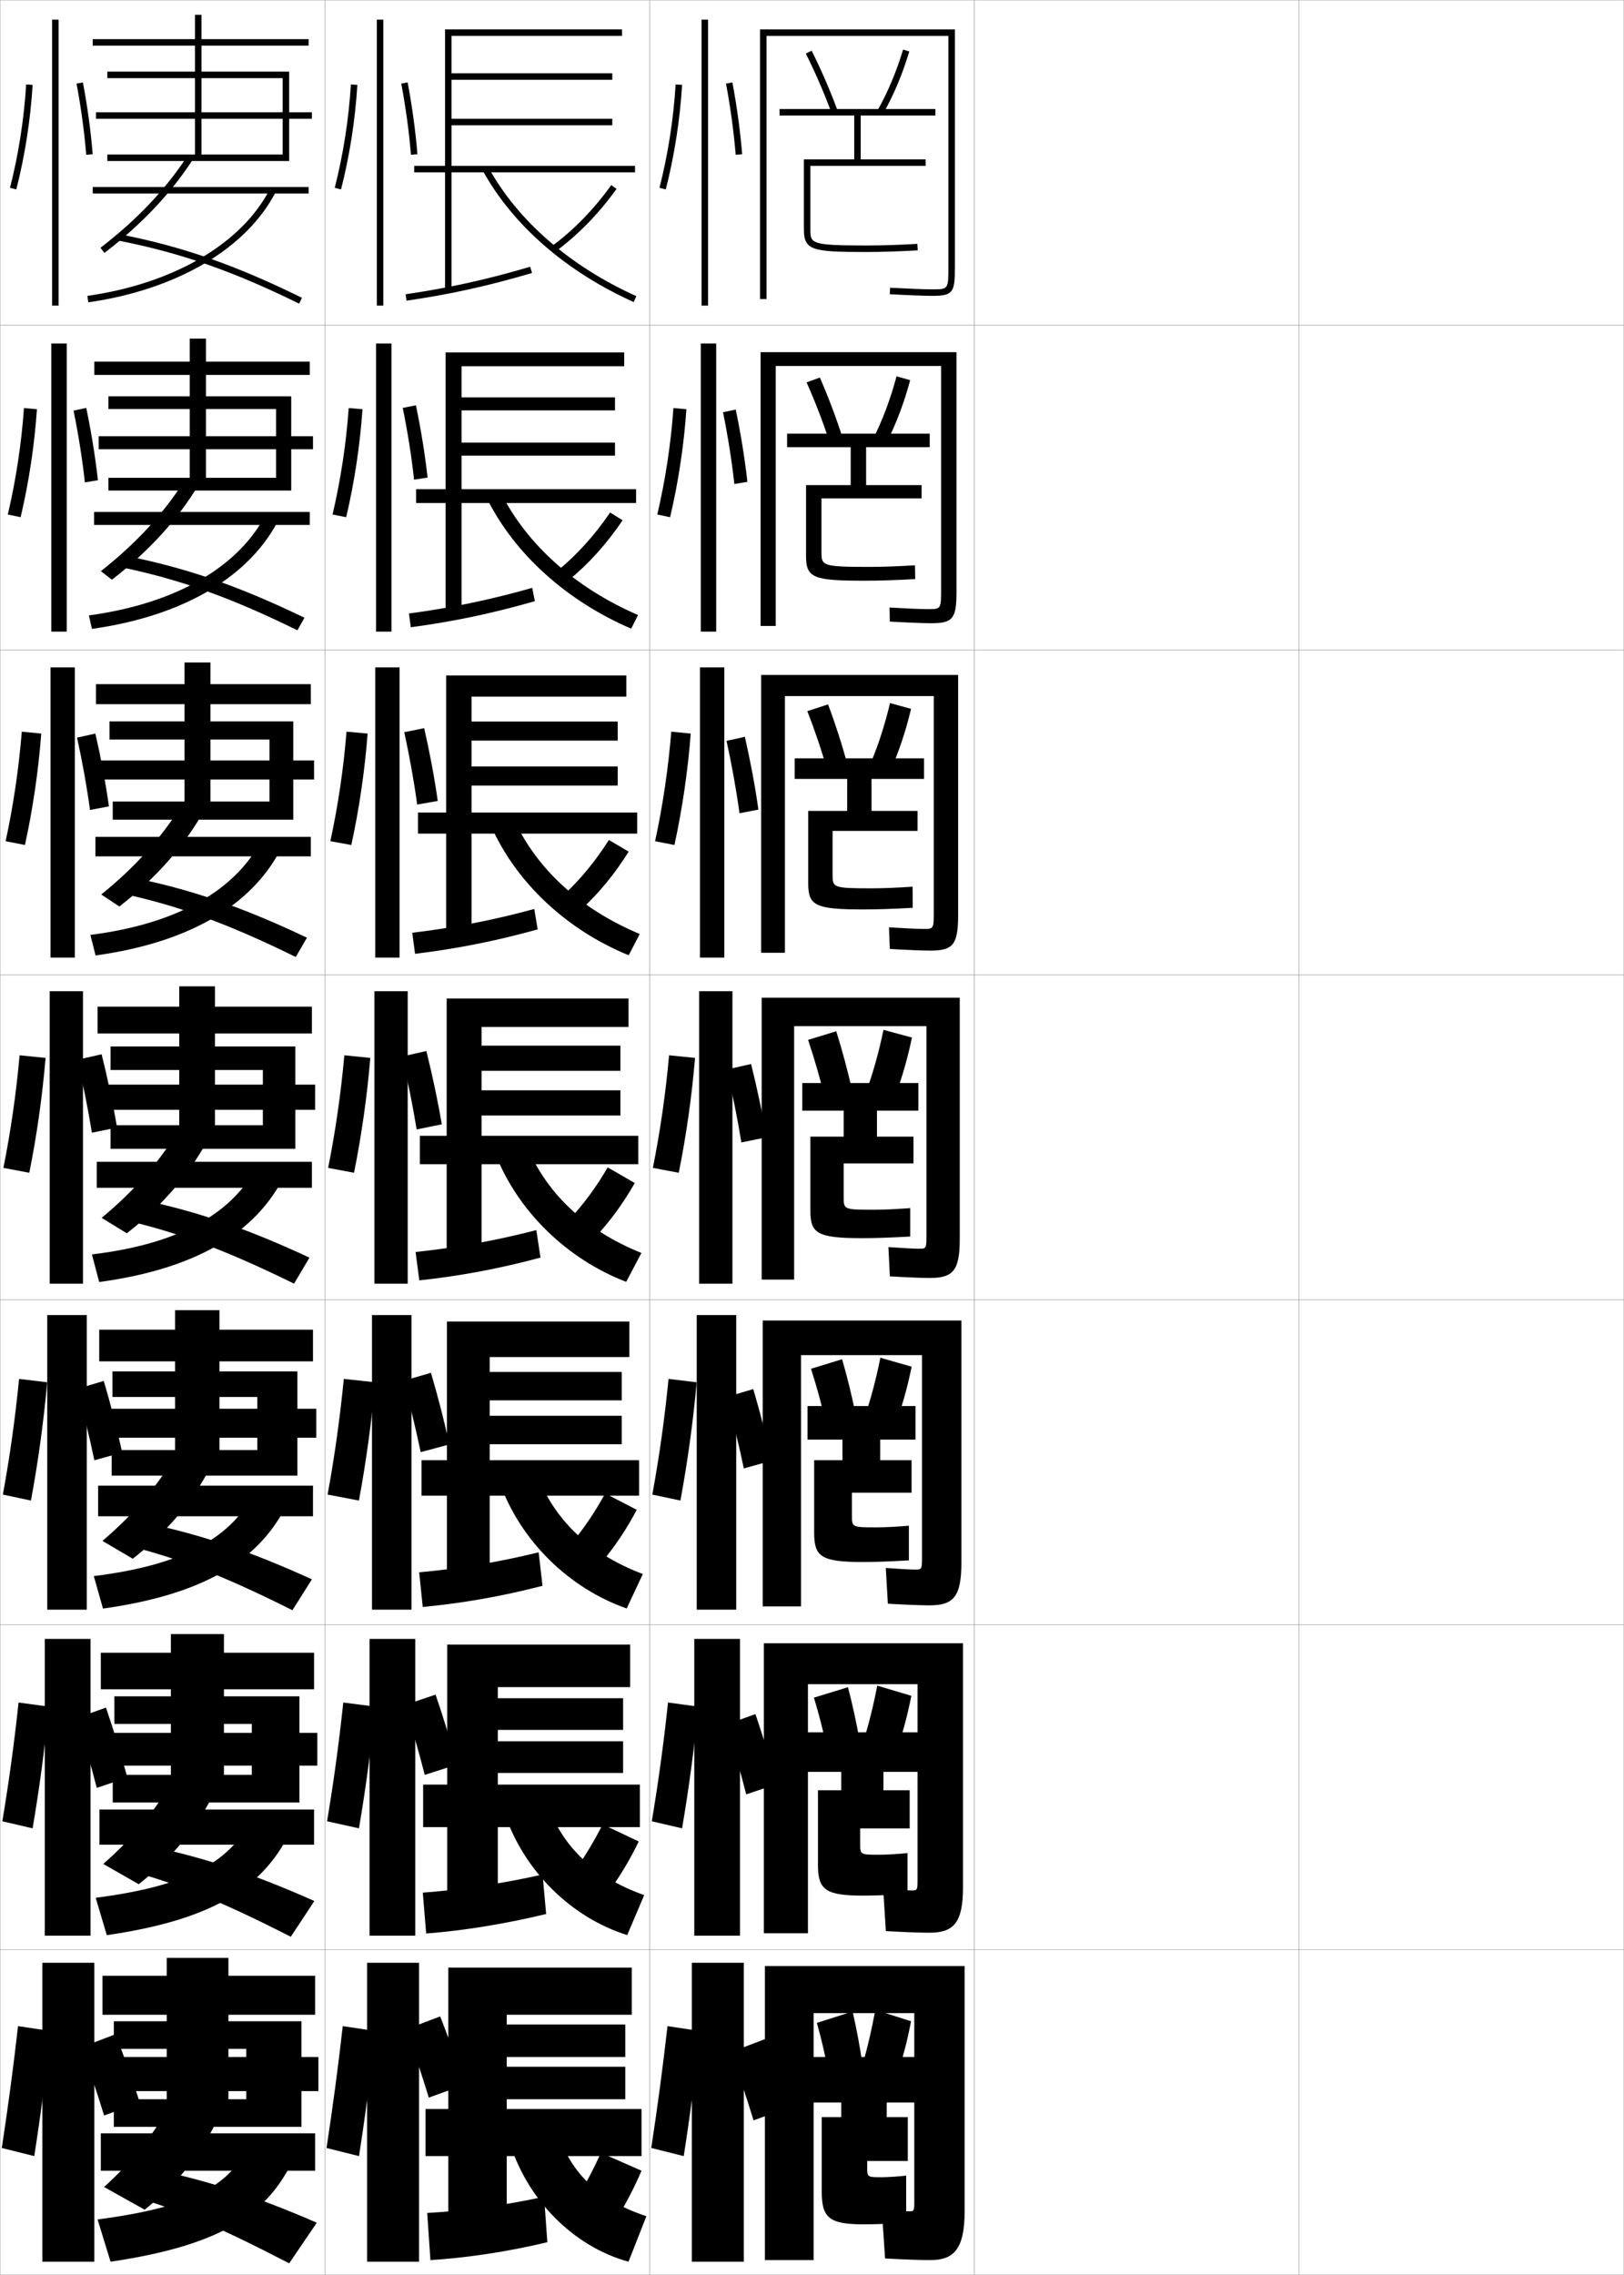 <?xml version="1.0" encoding="utf-8"?>
<!-- Generator: Adobe Illustrator 11 Build 225, SVG Export Plug-In . SVG Version: 6.0.0 Build 78)  -->
<!DOCTYPE svg PUBLIC "-//W3C//DTD SVG 1.0//EN"    "http://www.w3.org/TR/2001/REC-SVG-20010904/DTD/svg10.dtd">
<svg  xmlns="http://www.w3.org/2000/svg" xmlns:xlink="http://www.w3.org/1999/xlink" xmlns:a="http://ns.adobe.com/AdobeSVGViewerExtensions/3.0/"
	 width="500.1" height="700.1" viewBox="0 0 500.1 700.1"
	 overflow="visible" enable-background="new 0 0 500.1 700.1" xml:space="preserve">
		<g id="glyphs">
			<g>
				<rect x="0.05" y="0.05" fill="none" stroke="#999999" stroke-width="0.1" width="100" height="100"/> 
				<rect x="0.05" y="100.05" fill="none" stroke="#999999" stroke-width="0.1" width="100" height="100"/> 
				<rect x="0.05" y="200.05" fill="none" stroke="#999999" stroke-width="0.1" width="100" height="100"/> 
				<rect x="0.05" y="300.05" fill="none" stroke="#999999" stroke-width="0.1" width="100" height="100"/> 
				<rect x="0.05" y="400.05" fill="none" stroke="#999999" stroke-width="0.1" width="100" height="100"/> 
				<rect x="0.05" y="500.05" fill="none" stroke="#999999" stroke-width="0.1" width="100" height="100"/> 
				<rect x="0.05" y="600.05" fill="none" stroke="#999999" stroke-width="0.1" width="100" height="100"/> 
				<rect x="100.05" y="0.05" fill="none" stroke="#999999" stroke-width="0.1" width="100" height="100"/> 
				<rect x="100.05" y="100.05" fill="none" stroke="#999999" stroke-width="0.1" width="100" height="100"/> 
				<rect x="100.05" y="200.05" fill="none" stroke="#999999" stroke-width="0.1" width="100" height="100"/> 
				<rect x="100.05" y="300.05" fill="none" stroke="#999999" stroke-width="0.1" width="100" height="100"/> 
				<rect x="100.05" y="400.05" fill="none" stroke="#999999" stroke-width="0.1" width="100" height="100"/> 
				<rect x="100.05" y="500.05" fill="none" stroke="#999999" stroke-width="0.1" width="100" height="100"/> 
				<rect x="100.05" y="600.05" fill="none" stroke="#999999" stroke-width="0.1" width="100" height="100"/> 
				<rect x="200.05" y="0.05" fill="none" stroke="#999999" stroke-width="0.1" width="100" height="100"/> 
				<rect x="200.05" y="100.05" fill="none" stroke="#999999" stroke-width="0.1" width="100" height="100"/> 
				<rect x="200.05" y="200.05" fill="none" stroke="#999999" stroke-width="0.1" width="100" height="100"/> 
				<rect x="200.05" y="300.05" fill="none" stroke="#999999" stroke-width="0.1" width="100" height="100"/> 
				<rect x="200.05" y="400.05" fill="none" stroke="#999999" stroke-width="0.1" width="100" height="100"/> 
				<rect x="200.05" y="500.05" fill="none" stroke="#999999" stroke-width="0.1" width="100" height="100"/> 
				<rect x="200.05" y="600.05" fill="none" stroke="#999999" stroke-width="0.1" width="100" height="100"/> 
				<rect x="300.05" y="0.05" fill="none" stroke="#999999" stroke-width="0.1" width="100" height="100"/> 
				<rect x="300.05" y="100.05" fill="none" stroke="#999999" stroke-width="0.1" width="100" height="100"/> 
				<rect x="300.05" y="200.05" fill="none" stroke="#999999" stroke-width="0.1" width="100" height="100"/> 
				<rect x="300.05" y="300.05" fill="none" stroke="#999999" stroke-width="0.1" width="100" height="100"/> 
				<rect x="300.05" y="400.05" fill="none" stroke="#999999" stroke-width="0.1" width="100" height="100"/> 
				<rect x="300.05" y="500.05" fill="none" stroke="#999999" stroke-width="0.1" width="100" height="100"/> 
				<rect x="300.05" y="600.05" fill="none" stroke="#999999" stroke-width="0.1" width="100" height="100"/> 
				<rect x="400.05" y="0.05" fill="none" stroke="#999999" stroke-width="0.1" width="100" height="100"/> 
				<rect x="400.05" y="100.05" fill="none" stroke="#999999" stroke-width="0.1" width="100" height="100"/> 
				<rect x="400.05" y="200.05" fill="none" stroke="#999999" stroke-width="0.1" width="100" height="100"/> 
				<rect x="400.05" y="300.05" fill="none" stroke="#999999" stroke-width="0.1" width="100" height="100"/> 
				<rect x="400.05" y="400.05" fill="none" stroke="#999999" stroke-width="0.1" width="100" height="100"/> 
				<rect x="400.05" y="500.05" fill="none" stroke="#999999" stroke-width="0.1" width="100" height="100"/> 
				<rect x="400.05" y="600.05" fill="none" stroke="#999999" stroke-width="0.1" width="100" height="100"/> 
			</g>
			<g>
				<polygon points="195.55,51.05 139.05,51.05 139.05,38.55 188.55,38.55 
					188.55,36.55 139.05,36.55 139.05,24.55 188.55,24.55 188.55,22.55 
					139.05,22.55 139.05,11.05 191.55,11.05 191.55,9.05 137.05,9.05 
					137.05,51.05 127.55,51.05 127.55,53.05 137.05,53.05 137.05,89.55 
					139.05,89.55 139.05,53.05 195.55,53.05 "/>
				<path d="M124.905,90.561l0.289,1.979c13.53-1.982,25.085-4.533,38.639-8.53
					l-0.566-1.918C149.809,86.06,138.336,88.593,124.905,90.561z"/>
				<path d="M169.956,75.745l1.188,1.609c6.911-5.102,13.209-11.568,18.718-19.221
					l-1.623-1.168C182.851,64.448,176.7,70.767,169.956,75.745z"/>
				<path d="M148.674,52.532c9.222,16.752,25.724,31.11,46.466,40.43l0.82-1.824
					c-20.35-9.143-36.521-23.196-45.534-39.57L148.674,52.532z"/>
			</g>
			<g>
				<g>
					<polygon points="195.883,150.549 142.133,150.549 142.133,140.216 189.383,140.216 
						189.383,136.216 142.133,136.216 142.133,126.299 189.383,126.299 189.383,122.299 
						142.133,122.299 142.133,112.716 192.216,112.716 192.216,108.466 137.216,108.466 
						137.216,150.549 128.133,150.549 128.133,154.8 137.216,154.8 137.216,189.549 
						142.133,189.549 142.133,154.8 195.883,154.8 "/>
					<path d="M125.929,188.809l0.575,4.232c13.125-1.763,24.923-4.217,38.199-8.025
						l-0.806-4.099C150.695,184.661,138.972,187.067,125.929,188.809z"/>
					<path d="M171.716,175.633l3.417,2.917c6.154-5.035,11.738-11.239,16.597-18.436
						l-3.861-2.379C183.114,164.731,177.687,170.736,171.716,175.633z"/>
					<path d="M154.199,151.552c8.033,16.038,22.849,29.29,42.281,37.739l-2.111,4.183
						c-19.862-8.535-35.898-22.957-44.386-40.028L154.199,151.552z"/>
				</g>
				<g>
					<polygon points="196.216,250.05 145.216,250.05 145.216,241.758 190.216,241.758 
						190.216,235.883 145.216,235.883 145.216,227.925 190.216,227.925 190.216,222.05 
						145.216,222.05 145.216,214.383 192.883,214.383 192.883,207.883 137.383,207.883 
						137.383,250.05 128.716,250.05 128.716,256.55 137.383,256.55 137.383,289.55 
						145.216,289.55 145.216,256.55 196.216,256.55 "/>
					<path d="M126.953,287.057l0.859,6.485c12.72-1.543,24.763-3.901,37.759-7.52
						l-1.044-6.279C151.583,283.263,139.608,285.542,126.953,287.057z"/>
					<path d="M173.477,275.521l5.646,4.224c5.396-4.967,10.266-10.91,14.476-17.65
						l-6.098-3.59C183.378,265.014,178.674,270.707,173.477,275.521z"/>
					<path d="M157.973,251.537c7.051,15.701,20.512,28.151,39.027,35.909l-3.401,6.54
						c-18.982-7.75-34.553-22.235-42.306-39.626L157.973,251.537z"/>
				</g>
				<g>
					<polygon points="196.55,349.55 148.3,349.55 148.3,343.3 191.05,343.3 
						191.05,335.55 148.3,335.55 148.3,329.55 191.05,329.55 191.05,321.8 
						148.3,321.8 148.3,316.05 193.55,316.05 193.55,307.3 137.55,307.3 
						137.55,349.55 129.3,349.55 129.3,358.3 137.55,358.3 137.55,389.55 
						148.3,389.55 148.3,358.3 196.55,358.3 "/>
					<path d="M127.978,385.306l1.145,8.738c12.314-1.324,24.602-3.585,37.319-7.015
						l-1.283-8.459C152.47,381.864,140.245,384.017,127.978,385.306z"/>
					<path d="M175.237,375.409l7.875,5.531c4.639-4.899,8.795-10.58,12.355-16.865
						l-8.336-4.801C183.643,365.297,179.661,370.677,175.237,375.409z"/>
					<path d="M161.747,351.521c6.07,15.365,18.176,27.014,35.773,34.079l-4.691,8.898
						c-18.103-6.966-33.207-21.515-40.227-39.225L161.747,351.521z"/>
				</g>
			</g>
			<g>
				<polygon points="196.8,449.384 150.8,449.384 150.8,444.466 191.467,444.466 
					191.467,435.716 150.8,435.716 150.8,430.966 191.467,430.966 191.467,422.216 
					150.8,422.216 150.8,417.634 193.8,417.634 193.8,406.716 137.633,406.716 
					137.633,449.384 129.8,449.384 129.8,460.3 137.633,460.3 137.633,489.55 
					150.8,489.55 150.8,460.3 196.8,460.3 "/>
				<path d="M129.085,483.888l1.097,10.658c11.909-1.105,24.44-3.27,36.879-6.51
					l-1.189-10.307C153.44,480.8,140.965,482.824,129.085,483.888z"/>
				<path d="M176.092,474.872l9.25,5.855c4.045-4.816,7.657-10.233,10.737-16.078
					l-9.724-5.033C183.332,465.167,179.905,470.235,176.092,474.872z"/>
				<path d="M164.598,451.698c5.226,15.369,16.388,26.279,33.349,32.719l-4.961,10.6
					c-17.61-6.158-32.647-20.637-39.151-38.816L164.598,451.698z"/>
			</g>
			<g>
				<polygon points="197.05,549.217 153.3,549.217 153.3,545.633 191.883,545.633 
					191.883,535.883 153.3,535.883 153.3,532.383 191.883,532.383 191.883,522.633 
					153.3,522.633 153.3,519.217 194.05,519.217 194.05,506.133 137.717,506.133 
					137.717,549.217 130.3,549.217 130.3,562.3 137.717,562.3 137.717,589.55 
					153.3,589.55 153.3,562.3 197.05,562.3 "/>
				<path d="M130.192,582.469l1.048,12.579c11.503-0.886,24.279-2.953,36.94-6.005
					l-1.095-12.153C154.411,579.734,141.685,581.632,130.192,582.469z"/>
				<path d="M176.946,575.836l10.625,6.178c3.453-4.731,6.52-9.886,9.119-15.289
					l-11.112-5.267C183.021,566.538,180.149,571.295,176.946,575.836z"/>
				<path d="M167.449,551.874c4.382,15.375,14.601,25.545,30.924,31.359l-5.23,12.3
					c-17.118-5.349-32.088-19.757-38.076-38.408L167.449,551.874z"/>
			</g>
			<g>
				<polygon points="197.55,649.05 156.05,649.05 156.05,646.05 192.55,646.05 
					192.55,636.05 156.05,636.05 156.05,633.05 192.55,633.05 192.55,623.05 
					156.05,623.05 156.05,620.05 194.55,620.05 194.55,605.55 138.05,605.55 
					138.05,649.05 131.05,649.05 131.05,663.55 138.05,663.55 138.05,689.55 
					156.05,689.55 156.05,663.55 197.55,663.55 "/>
				<path d="M131.55,681.05l1,14.5c11.098-0.666,24.117-2.638,36-5.5l-1-14
					C155.631,678.67,142.654,680.439,131.55,681.05z"/>
				<path d="M185.05,662.55c-2.091,4.609-4.406,9.054-7,13.5l12,6.5
					c2.859-4.646,5.383-9.538,7.5-14.5L185.05,662.55z"/>
				<path d="M170.55,652.05c3.538,15.38,12.813,24.811,28.5,30l-5.5,14
					c-16.625-4.54-31.528-18.877-37-38L170.55,652.05z"/>
			</g>
			<g>
				<g>
					<rect x="116.05" y="6.05" width="2" height="88"/> 
					<path d="M103.081,57.802l1.938,0.496c2.641-10.311,4.379-21.441,5.029-32.188
						l-1.996-0.121C107.409,36.611,105.69,47.612,103.081,57.802z"/>
					<path d="M123.567,25.735c1.37,7.248,2.402,14.82,2.985,21.896l1.993-0.164
						c-0.589-7.145-1.631-14.788-3.014-22.104L123.567,25.735z"/>
				</g>
				<g>
					<rect x="115.8" y="105.717" width="4.75" height="88.666"/> 
					<path d="M106.602,159.173c2.531-10.69,4.261-22.134,5.024-33.239l-4.246-0.351
						c-0.774,10.953-2.485,22.209-4.976,32.76L106.602,159.173z"/>
					<path d="M131.672,146.981c-0.801-7.18-2.058-14.912-3.595-22.253l-4.054,0.81
						c1.494,7.289,2.71,14.959,3.488,22.08L131.672,146.981z"/>
				</g>
				<g>
					<rect x="115.55" y="205.383" width="7.5" height="89.333"/> 
					<path d="M108.185,260.048c2.421-11.071,4.142-22.827,5.019-34.292l-6.497-0.581
						c-0.905,11.284-2.608,22.795-4.98,33.708L108.185,260.048z"/>
					<path d="M134.797,246.495c-1.013-7.215-2.484-15.035-4.176-22.402l-6.143,1.248
						c1.618,7.33,3.018,15.098,3.99,22.264L134.797,246.495z"/>
				</g>
			</g>
			<g>
				<rect x="115.3" y="305.05" width="10.25" height="90"/> 
				<path d="M109.019,360.924c2.311-11.452,4.023-23.52,5.014-35.344l-7.997-0.811
					c-1.036,11.614-2.731,23.382-4.985,34.656L109.019,360.924z"/>
				<path d="M136.048,346.009c-1.225-7.25-2.91-15.159-4.757-22.552l-7.482,1.686
					c1.742,7.371,3.325,15.237,4.493,22.448L136.048,346.009z"/>
			</g>
			<g>
				<g>
					<rect x="114.55" y="404.717" width="12.166" height="90.666"/> 
					<path d="M110.529,461.799c2.2-11.833,3.905-24.212,5.009-36.396l-9.665-1.04
						c-1.167,11.944-2.855,23.968-4.99,35.604L110.529,461.799z"/>
					<path d="M124.222,424.944c1.984,7.189,3.869,14.927,5.329,21.966l8.831-2.388
						c-1.533-7.068-3.552-14.839-5.671-22.034L124.222,424.944z"/>
				</g>
				<g>
					<rect x="113.8" y="504.384" width="14.083" height="91.332"/> 
					<path d="M110.539,562.675c2.09-12.214,3.787-24.905,5.005-37.448l-9.833-1.271
						c-1.298,12.276-2.978,24.555-4.995,36.553L110.539,562.675z"/>
					<path d="M124.636,524.747c2.226,7.008,4.413,14.615,6.165,21.482l9.916-3.193
						c-1.841-6.887-4.192-14.518-6.586-21.518L124.636,524.747z"/>
				</g>
				<g>
					<rect x="113.05" y="604.05" width="16" height="92"/> 
					<path d="M110.55,663.55c1.979-12.594,3.668-25.598,5-38.5l-10-1.5
						c-1.429,12.607-3.102,25.141-5,37.5L110.55,663.55z"/>
					<g>
						<path d="M125.05,624.55c2.467,6.826,4.957,14.305,7,21l11-4
							c-2.148-6.706-4.833-14.197-7.5-21L125.05,624.55z"/>
					</g>
				</g>
			</g>
			<g>
				<g>
					<path d="M236.05,11.05h56v71c0,7,0,7-5,7c-2.348,0-7.188-0.187-12.945-0.498l-0.109,1.996
						c5.879,0.319,10.638,0.502,13.055,0.502c6.567,0,7-1.131,7-9v-73h-60v83h2V11.05z"/>
					<path d="M248.155,16.497c2.973,5.948,5.724,12.311,7.955,18.396l1.879-0.688
						c-2.258-6.156-5.039-12.589-8.045-18.604L248.155,16.497z"/>
					<path d="M270.181,34.055l1.738,0.99c3.25-5.701,6.048-12.344,8.09-19.21
						l-1.918-0.57C276.093,21.987,273.357,28.484,270.181,34.055z"/>
					<path d="M288.05,35.55v-2h-48v2h23v13.5h-15.5v21.5c0,6.524,2.629,7,19,7
						c4.983,0,10.387-0.169,16.059-0.502l-0.117-1.996
						c-5.634,0.33-10.997,0.498-15.941,0.498c-17,0-17-0.666-17-5v-19.5h35.5v-2h-20v-13.5
						H288.05z"/>
				</g>
				<g>
					<path d="M286.8,191.799c6.762,0,7.75-1.486,7.75-10v-73.417h-60.334v84.25h4.667
						v-80h50.917v68.75c0,6.061-0.028,6.083-4.084,6.083
						c-2.06,0-6.354-0.18-11.787-0.498l0.075,4.33
						C279.845,191.623,284.376,191.799,286.8,191.799z"/>
					<path d="M248.383,117.675c2.651,5.955,5.073,12.221,7.049,18.333l4.072-1.148
						c-1.966-6.194-4.395-12.633-7.035-18.667L248.383,117.675z"/>
					<path d="M280.282,116.993l-4.201-1.17c-1.811,6.803-4.266,13.385-7.098,18.998
						l3.979,1.509C275.911,130.554,278.419,123.967,280.282,116.993z"/>
					<path d="M248.216,171.216c0,6.683,2.418,7.5,18.001,7.5
						c4.638,0,9.88-0.17,15.622-0.501l-0.078-4.247
						c-5.212,0.329-10.076,0.499-14.294,0.499c-14.495,0-14.501-0.448-14.501-4.667
						v-16.417h30.834v-4.083h-17.083v-11.667h19.583v-4.167h-43.917v4.167h19.583
						v11.667h-13.75V171.216z"/>
				</g>
				<g>
					<path d="M286.55,292.55c6.957,0,8.5-1.843,8.5-11v-73.833h-60.667v85.5h7.333v-79
						h45.833v66.5c0,5.122-0.058,5.167-3.167,5.167
						c-1.771,0-5.521-0.174-10.63-0.499l0.261,6.664
						C279.814,292.378,284.12,292.55,286.55,292.55z"/>
					<path d="M248.611,218.853c2.331,5.962,4.421,12.131,6.142,18.271l6.265-1.61
						c-1.672-6.231-3.748-12.678-6.024-18.73L248.611,218.853z"/>
					<path d="M280.555,218.152l-6.483-1.77c-1.623,6.883-3.797,13.551-6.284,19.205
						l6.219,2.027C276.652,231.764,278.872,225.234,280.555,218.152z"/>
					<path d="M248.883,271.883c0,6.841,2.207,8,17,8
						c4.293,0,9.375-0.17,15.187-0.5l-0.039-6.499
						c-4.79,0.327-9.154,0.5-12.647,0.5c-11.989,0-12-0.229-12-4.333v-13.333
						h26.167v-6.167h-14.167v-9.833h16.167v-6.333h-39.833v6.333h16.167v9.833h-12
						V271.883z"/>
				</g>
				<g>
					<path d="M286.3,393.3c7.151,0,9.25-2.198,9.25-12v-74.25h-61v86.75h10v-78h40.75v64.25
						c0,4.183-0.086,4.25-2.25,4.25c-1.484,0-4.689-0.168-9.473-0.499l0.445,8.998
						C279.785,393.134,283.863,393.3,286.3,393.3z"/>
					<path d="M248.839,320.031c2.009,5.969,3.771,12.041,5.235,18.207l8.458-2.071
						c-1.379-6.269-3.104-12.723-5.015-18.793L248.839,320.031z"/>
					<path d="M280.828,319.311l-8.767-2.37c-1.436,6.964-3.328,13.716-5.471,19.412
						l8.458,2.546C277.395,332.975,279.324,326.5,280.828,319.311z"/>
					<path d="M249.55,372.55c0,7,1.995,8.5,16,8.5c3.947,0,8.869-0.172,14.75-0.5v-8.75
						c-4.368,0.326-8.232,0.5-11,0.5c-9.484,0-9.5-0.011-9.5-4v-10.25h21.5v-8.25h-11.25v-8h12.75v-8.5h-35.75
						v8.5h12.75v8h-10.25V372.55z"/>
				</g>
			</g>
			<g>
				<path d="M286.259,494.05c7.257,0,9.791-2.568,9.791-13v-74.666h-61.167v88h11.792
					v-77.334h37.25v62.334c0,3.561-0.121,3.666-2,3.666c-1.359,0-4.371-0.156-9.148-0.5
					l0.63,11C279.378,493.892,283.632,494.05,286.259,494.05z"/>
				<path d="M249.742,421.245c1.812,5.654,3.357,11.283,4.657,17.139l9.264-2.215
					c-1.18-5.973-2.67-12.09-4.343-17.861L249.742,421.245z"/>
				<path d="M280.735,420.599l-9.636-2.746c-1.329,6.682-3.053,13.168-4.98,18.607
					l9.264,2.863C277.565,433.618,279.325,427.542,280.735,420.599z"/>
				<path d="M279.884,480.216v-10.666c-3.54,0.299-7.377,0.5-9.815,0.5
					c-7.709,0-7.727-0.01-7.727-3.666v-7h18.375v-10h-9.667v-6.334h10.875v-10.334h-33.25
					v10.334h10.75v6.334h-8.708v22.332c0,7.359,2.13,9,15,9
					C269.54,480.716,274.562,480.528,279.884,480.216z"/>
			</g>
			<g>
				<path d="M286.217,594.8c7.363,0,10.333-2.938,10.333-14v-75.083h-61.333v89.25h13.583
					v-76.667h33.75v60.417c0,2.938-0.156,3.083-1.75,3.083c-1.234,0-4.054-0.144-8.824-0.5
					l0.814,13C278.972,594.65,283.399,594.8,286.217,594.8z"/>
				<path d="M250.646,522.46c1.614,5.34,2.943,10.523,4.079,16.069l10.069-2.357
					c-0.98-5.678-2.235-11.459-3.672-16.931L250.646,522.46z"/>
				<path d="M280.643,521.887l-10.505-3.123c-1.224,6.399-2.777,12.622-4.49,17.804
					l10.068,3.182C277.736,534.261,279.325,528.583,280.643,521.887z"/>
				<path d="M279.467,582.883v-12.583c-2.711,0.272-6.521,0.5-8.63,0.5
					c-5.934,0-5.953-0.009-5.953-3.333v-4.75h15.25v-11.75h-8.084v-5.667h11.084v-12.167
					h-34.917v12.167h10.833v5.667h-7.166v22.916c0,7.719,2.266,9.5,14,9.5
					C269.583,583.383,274.706,583.18,279.467,582.883z"/>
			</g>
			<g>
				<path d="M280.05,680.55c-1.109,0-3.736-0.131-8.5-0.5l1,15c6.39,0.359,10.993,0.5,14,0.5
					c7.094,0,10.5-3.308,10.5-15v-75.5h-61.5v90.5h15v-76h31v58.5
					C281.55,680.366,281.357,680.55,280.05,680.55z"/>
				<path d="M262.55,619.05l-11,3.5c1.416,5.024,2.529,9.765,3.5,15l10.5-2.5
					C264.768,629.667,263.748,624.223,262.55,619.05z"/>
				<path d="M280.55,622.05l-11-3.5c-1.117,6.118-2.502,12.075-4,17l10.5,3.5
					C277.907,633.779,279.325,628.499,280.55,622.05z"/>
				<path d="M279.05,684.05v-14.5c-1.882,0.245-5.666,0.5-7.444,0.5
					c-4.532,0-4.556-0.005-4.556-3v-2h12.5v-13.5h-6.5v-4.5h9.5v-14h-33v14h9.5v4.5h-6v23
					c0,8.078,2.401,10,13,10C269.627,684.55,274.85,684.33,279.05,684.05z"/>
			</g>
			<g>
				<rect x="215.55" y="205.383" width="7.5" height="89.333"/> 
				<path d="M207.685,260.048c2.422-11.071,4.143-22.827,5.02-34.292l-5.996-0.581
					c-0.906,11.284-2.609,22.795-4.98,33.708L207.685,260.048z"/>
				<path d="M233.548,249.162c-1.014-7.214-2.484-15.035-4.176-22.402l-5.645,1.247
					c1.619,7.33,3.018,15.098,3.991,22.264L233.548,249.162z"/>
			</g>
			<g>
				<rect x="216.05" y="6.05" width="2" height="88"/> 
				<path d="M203.081,57.802l1.938,0.496c2.641-10.311,4.379-21.441,5.029-32.188
					l-1.996-0.121C207.409,36.611,205.69,47.612,203.081,57.802z"/>
				<path d="M223.567,25.735c1.37,7.248,2.402,14.82,2.985,21.896l1.993-0.164
					c-0.589-7.145-1.631-14.788-3.014-22.104L223.567,25.735z"/>
			</g>
			<g>
				<rect x="215.799" y="105.716" width="4.75" height="88.667"/> 
				<path d="M206.352,159.173c2.53-10.691,4.261-22.134,5.024-33.24l-3.997-0.351
					c-0.773,10.953-2.484,22.209-4.975,32.761L206.352,159.173z"/>
				<path d="M230.155,148.292c-0.801-7.18-2.058-14.912-3.595-22.253l-3.913,0.832
					c1.494,7.289,2.71,14.959,3.488,22.081L230.155,148.292z"/>
			</g>
			<g>
				<g>
					<rect x="215.3" y="305.05" width="10.25" height="90"/> 
					<path d="M209.019,360.924c2.311-11.452,4.023-23.52,5.014-35.344l-7.997-0.811
						c-1.036,11.614-2.731,23.382-4.985,34.656L209.019,360.924z"/>
					<path d="M236.048,350.009c-1.225-7.25-2.91-15.159-4.757-22.552l-7.482,1.686
						c1.742,7.371,3.325,15.237,4.493,22.448L236.048,350.009z"/>
				</g>
				<g>
					<rect x="214.55" y="404.716" width="12.167" height="90.668"/> 
					<path d="M209.529,461.8c2.2-11.834,3.905-24.213,5.009-36.396l-8.665-1.041
						c-1.167,11.945-2.854,23.969-4.99,35.605L209.529,461.8z"/>
					<path d="M223.723,429.944c1.983,7.189,3.869,14.928,5.328,21.967l8.581-2.389
						c-1.533-7.068-3.551-14.839-5.671-22.035L223.723,429.944z"/>
				</g>
				<g>
					<rect x="213.8" y="504.383" width="14.083" height="91.334"/> 
					<path d="M210.04,562.675c2.09-12.214,3.787-24.905,5.004-37.448l-9.333-1.271
						c-1.298,12.276-2.978,24.555-4.995,36.553L210.04,562.675z"/>
					<path d="M223.636,530.747c2.225,7.008,4.413,14.616,6.164,21.483l9.416-3.194
						c-1.841-6.888-4.192-14.519-6.585-21.518L223.636,530.747z"/>
				</g>
			</g>
			<g>
				<rect x="213.05" y="604.05" width="16" height="92"/> 
				<path d="M210.55,663.55c1.979-12.594,3.668-25.598,5-38.5l-10-1.5
					c-1.429,12.607-3.102,25.141-5,37.5L210.55,663.55z"/>
				<g>
					<path d="M225.05,631.55c2.467,6.826,4.957,14.305,7,21l11-4
						c-2.148-6.706-4.833-14.197-7.5-21L225.05,631.55z"/>
				</g>
			</g>
			<g>
				<rect x="15.55" y="205.383" width="7.5" height="89.333"/> 
				<path d="M7.685,260.048c2.422-11.071,4.143-22.827,5.02-34.292l-5.996-0.581
					c-0.906,11.284-2.609,22.795-4.98,33.708L7.685,260.048z"/>
				<path d="M33.548,248.162c-1.014-7.214-2.484-15.035-4.176-22.402l-5.645,1.247
					c1.619,7.33,3.018,15.098,3.991,22.264L33.548,248.162z"/>
			</g>
			<g>
				<rect x="16.05" y="6.05" width="2" height="88"/> 
				<path d="M3.081,57.802l1.938,0.496c2.641-10.311,4.379-21.441,5.029-32.188
					l-1.996-0.121C7.409,36.611,5.69,47.612,3.081,57.802z"/>
				<path d="M23.567,25.735c1.37,7.248,2.402,14.82,2.985,21.896l1.993-0.164
					c-0.589-7.145-1.631-14.788-3.014-22.104L23.567,25.735z"/>
			</g>
			<g>
				<rect x="15.799" y="105.716" width="4.75" height="88.667"/> 
				<path d="M6.352,159.173c2.53-10.691,4.261-22.134,5.024-33.24l-3.997-0.351
					c-0.773,10.953-2.484,22.209-4.975,32.761L6.352,159.173z"/>
				<path d="M30.155,147.792c-0.801-7.18-2.058-14.912-3.595-22.253l-3.913,0.832
					c1.494,7.289,2.71,14.959,3.488,22.081L30.155,147.792z"/>
			</g>
			<g>
				<g>
					<rect x="15.3" y="305.05" width="10.25" height="90"/> 
					<path d="M9.019,360.924c2.311-11.452,4.023-23.52,5.014-35.344l-7.997-0.811
						c-1.036,11.614-2.731,23.382-4.985,34.656L9.019,360.924z"/>
					<path d="M36.048,347.009c-1.225-7.25-2.91-15.159-4.757-22.552l-7.482,1.686
						c1.742,7.371,3.325,15.237,4.493,22.448L36.048,347.009z"/>
				</g>
				<g>
					<rect x="14.55" y="404.716" width="12.167" height="90.668"/> 
					<path d="M9.529,461.8c2.2-11.834,3.905-24.213,5.009-36.396l-8.665-1.041
						c-1.167,11.945-2.854,23.969-4.99,35.605L9.529,461.8z"/>
					<path d="M23.723,427.444c1.983,7.189,3.869,14.928,5.328,21.967l8.581-2.389
						c-1.533-7.068-3.551-14.839-5.671-22.035L23.723,427.444z"/>
				</g>
				<g>
					<rect x="13.8" y="504.383" width="14.083" height="91.334"/> 
					<path d="M10.04,562.675c2.09-12.214,3.787-24.905,5.004-37.448l-9.333-1.271
						c-1.298,12.276-2.978,24.555-4.995,36.553L10.04,562.675z"/>
					<path d="M23.636,528.747c2.225,7.008,4.413,14.616,6.164,21.483l9.416-3.194
						c-1.841-6.888-4.192-14.519-6.585-21.518L23.636,528.747z"/>
				</g>
			</g>
			<g>
				<rect x="13.05" y="604.05" width="16" height="92"/> 
				<path d="M10.55,663.55c1.979-12.594,3.668-25.598,5-38.5l-10-1.5
					c-1.429,12.607-3.102,25.141-5,37.5L10.55,663.55z"/>
				<g>
					<path d="M25.05,630.05c2.467,6.826,4.957,14.305,7,21l11-4
						c-2.148-6.706-4.833-14.197-7.5-21L25.05,630.05z"/>
				</g>
			</g>
			<g>
				<polygon points="89.05,22.05 62.05,22.05 62.05,14.05 95.05,14.05 
					95.05,12.05 62.05,12.05 62.05,4.55 60.05,4.55 60.05,12.05 
					28.55,12.05 28.55,14.05 60.05,14.05 60.05,22.05 33.05,22.05 
					33.05,24.05 60.05,24.05 60.05,34.55 29.55,34.55 29.55,36.55 
					60.05,36.55 60.05,47.55 62.05,47.55 62.05,36.55 96.05,36.55 
					96.05,34.55 62.05,34.55 62.05,24.05 87.05,24.05 87.05,47.55 
					33.05,47.55 33.05,49.55 89.05,49.55 "/>
				<rect x="28.55" y="57.55" width="66.5" height="2"/> 
				<path d="M30.94,76.257l1.219,1.586C43.594,69.053,52.5,59.649,59.388,49.097
					l-1.676-1.094C50.95,58.364,42.193,67.606,30.94,76.257z"/>
				<path d="M36.358,74.031c19.161,3.743,35.313,9.368,55.75,19.416l0.883-1.795
					c-20.606-10.131-36.902-15.805-56.25-19.584L36.358,74.031z"/>
				<path d="M26.909,91.06l0.281,1.98c27.251-3.884,48.84-16.607,57.75-34.035
					l-1.781-0.91C74.545,74.944,53.517,87.268,26.909,91.06z"/>
			</g>
			<g>
				<polygon points="89.681,121.966 63.431,121.966 63.431,115.383 95.383,115.383 
					95.383,111.299 63.431,111.299 63.431,104.216 58.431,104.216 58.431,111.299 
					29.049,111.299 29.049,115.383 58.431,115.383 58.431,121.966 33.383,121.966 
					33.383,125.882 58.431,125.882 58.431,134.258 30.383,134.258 30.383,138.258 
					58.431,138.258 58.431,147.05 63.431,147.05 63.431,138.258 96.383,138.258 
					96.383,134.258 63.431,134.258 63.431,125.882 85.014,125.882 85.014,147.05 
					33.383,147.05 33.383,150.966 89.681,150.966 "/>
				<rect x="28.966" y="157.55" width="66.417" height="4"/> 
				<path d="M31.06,175.771l3.396,2.641c11.459-8.843,20.186-18.439,26.736-29.248
					l-4.284-1.396C50.383,158.047,41.928,167.218,31.06,175.771z"/>
				<path d="M36.755,174.454c18.409,3.778,34.062,9.32,54.833,19.528l2.172-3.863
					c-20.579-9.946-36.891-15.534-55.917-19.223L36.755,174.454z"/>
				<path d="M27.372,189.39l0.938,4.154c28.774-4.036,49.18-16.569,57.833-34.274
					l-4.188-1.19C73.778,174.239,54.415,185.748,27.372,189.39z"/>
			</g>
			<g>
				<polygon points="90.312,222.008 64.812,222.008 64.812,216.716 95.716,216.716 95.716,210.55 
					64.812,210.55 64.812,203.883 56.812,203.883 56.812,210.55 29.55,210.55 
					29.55,216.716 56.812,216.716 56.812,222.008 33.716,222.008 33.716,227.591 
					56.812,227.591 56.812,234.029 30.216,234.029 30.216,239.904 56.812,239.904 
					56.812,246.675 64.812,246.675 64.812,239.904 96.716,239.904 96.716,234.029 
					64.812,234.029 64.812,227.591 82.979,227.591 82.979,246.675 34.716,246.675 
					34.716,252.258 90.312,252.258 "/>
				<rect x="29.383" y="257.55" width="66.333" height="6"/> 
				<path d="M31.18,275.285l5.573,3.695c11.484-8.896,20.031-18.685,26.243-29.749
					l-6.892-1.698C49.816,257.73,41.664,266.831,31.18,275.285z"/>
				<path d="M37.152,274.877c17.657,3.812,32.812,9.271,53.917,19.639l3.461-5.932
					c-20.551-9.761-36.88-15.263-55.583-18.861L37.152,274.877z"/>
				<path d="M27.836,287.72l1.594,6.327c30.297-4.187,49.52-16.531,57.917-34.512
					l-6.594-1.47C73.012,273.533,55.313,284.229,27.836,287.72z"/>
			</g>
			<g>
				<g>
					<polygon points="90.944,322.05 66.194,322.05 66.194,318.05 96.05,318.05 
						96.05,309.8 66.194,309.8 66.194,303.55 55.194,303.55 55.194,309.8 
						30.05,309.8 30.05,318.05 55.194,318.05 55.194,322.05 34.05,322.05 
						34.05,329.3 55.194,329.3 55.194,333.8 30.55,333.8 30.55,341.55 
						55.194,341.55 55.194,346.3 66.194,346.3 66.194,341.55 97.05,341.55 
						97.05,333.8 66.194,333.8 66.194,329.3 80.944,329.3 80.944,346.3 
						34.05,346.3 34.05,353.55 90.944,353.55 "/>
					<rect x="29.8" y="357.55" width="66.25" height="8"/> 
					<path d="M31.3,374.8l7.75,4.75c11.51-8.948,19.877-18.931,25.75-30.25l-9.5-2
						C49.25,357.413,41.399,366.443,31.3,374.8z"/>
					<path d="M37.55,375.3c16.905,3.846,31.562,9.223,53,19.75l4.75-8
						c-20.523-9.575-36.868-14.991-55.25-18.5L37.55,375.3z"/>
					<path d="M28.3,386.05l2.25,8.5c31.82-4.338,49.859-16.492,58-34.75l-9-1.75
						C72.246,372.828,56.212,382.71,28.3,386.05z"/>
				</g>
				<g>
					<polygon points="91.576,422.05 67.576,422.05 67.576,418.966 96.383,418.966 
						96.383,409.216 67.576,409.216 67.576,403.216 53.909,403.216 53.909,409.216 
						30.55,409.216 30.55,418.966 53.909,418.966 53.909,422.05 34.633,422.05 
						34.633,429.925 53.909,429.925 53.909,433.55 30.883,433.55 30.883,442.466 
						53.909,442.466 53.909,446.258 67.576,446.258 67.576,442.466 97.383,442.466 
						97.383,433.55 67.576,433.55 67.576,429.925 79.242,429.925 79.242,446.258 
						34.383,446.258 34.383,454.134 91.576,454.134 "/>
					<rect x="30.217" y="457.216" width="66.166" height="9.418"/> 
					<path d="M31.55,474.216l9.333,5.5c11.504-9.041,19.631-19.092,25.167-30.666l-11.5-2
						C48.737,457.08,41.265,465.958,31.55,474.216z"/>
					<path d="M38.217,475.384c16.087,3.932,30.227,9.347,51.833,20.166l6-9.5
						c-20.363-9.289-36.721-14.627-54.667-18L38.217,475.384z"/>
					<path d="M28.883,485.05l2.834,10c32.973-4.641,49.941-16.078,58-35l-11-1.5
						C71.73,472.773,57.376,481.513,28.883,485.05z"/>
				</g>
				<g>
					<polygon points="92.208,522.05 68.958,522.05 68.958,519.883 96.716,519.883 
						96.716,508.633 68.958,508.633 68.958,502.883 52.624,502.883 52.624,508.633 
						31.05,508.633 31.05,519.883 52.624,519.883 52.624,522.05 35.217,522.05 
						35.217,530.55 52.624,530.55 52.624,533.3 31.216,533.3 31.216,543.383 
						52.624,543.383 52.624,546.216 68.958,546.216 68.958,543.383 97.717,543.383 
						97.717,533.3 68.958,533.3 68.958,530.55 77.541,530.55 77.541,546.216 
						34.717,546.216 34.717,554.717 92.208,554.717 "/>
					<rect x="30.633" y="556.883" width="66.083" height="10.834"/> 
					<path d="M31.8,573.633l10.917,6.25c11.497-9.134,19.385-19.253,24.583-31.083l-13.5-2
						C48.225,556.747,41.13,565.473,31.8,573.633z"/>
					<path d="M38.883,575.467c15.269,4.02,28.892,9.472,50.667,20.583l7.25-11
						c-20.203-9.003-36.573-14.263-54.083-17.5L38.883,575.467z"/>
					<path d="M29.466,584.05l3.417,11.5c34.125-4.942,50.023-15.663,58-35.25l-13-1.25
						C71.215,572.719,58.54,580.316,29.466,584.05z"/>
				</g>
			</g>
			<g>
				<polygon points="92.839,622.05 70.339,622.05 70.339,620.05 97.05,620.05 
					97.05,608.05 70.339,608.05 70.339,602.55 51.339,602.55 51.339,608.05 
					31.55,608.05 31.55,620.05 51.339,620.05 51.339,622.05 35.05,622.05 
					35.05,630.55 51.339,630.55 51.339,633.05 31.55,633.05 31.55,643.55 
					51.339,643.55 51.339,646.05 70.339,646.05 70.339,643.55 98.05,643.55 
					98.05,633.05 70.339,633.05 70.339,630.55 75.839,630.55 75.839,646.05 
					35.05,646.05 35.05,654.55 92.839,654.55 "/>
				<rect x="31.05" y="656.55" width="66" height="11.5"/> 
				<path d="M53.05,646.55c-5.337,9.864-12.055,18.438-21,26.5l12.5,7
					c11.49-9.228,19.139-19.414,24-31.5L53.05,646.55z"/>
				<path d="M39.55,675.55c14.45,4.107,27.557,9.597,49.5,21l8.5-12.5
					c-20.043-8.717-36.426-13.898-53.5-17L39.55,675.55z"/>
				<path d="M77.05,659.55c-6.351,13.114-17.346,19.57-47,23.5l4,13
					c35.277-5.244,50.105-15.249,58-35.5L77.05,659.55z"/>
			</g>
		</g>
	</svg>
